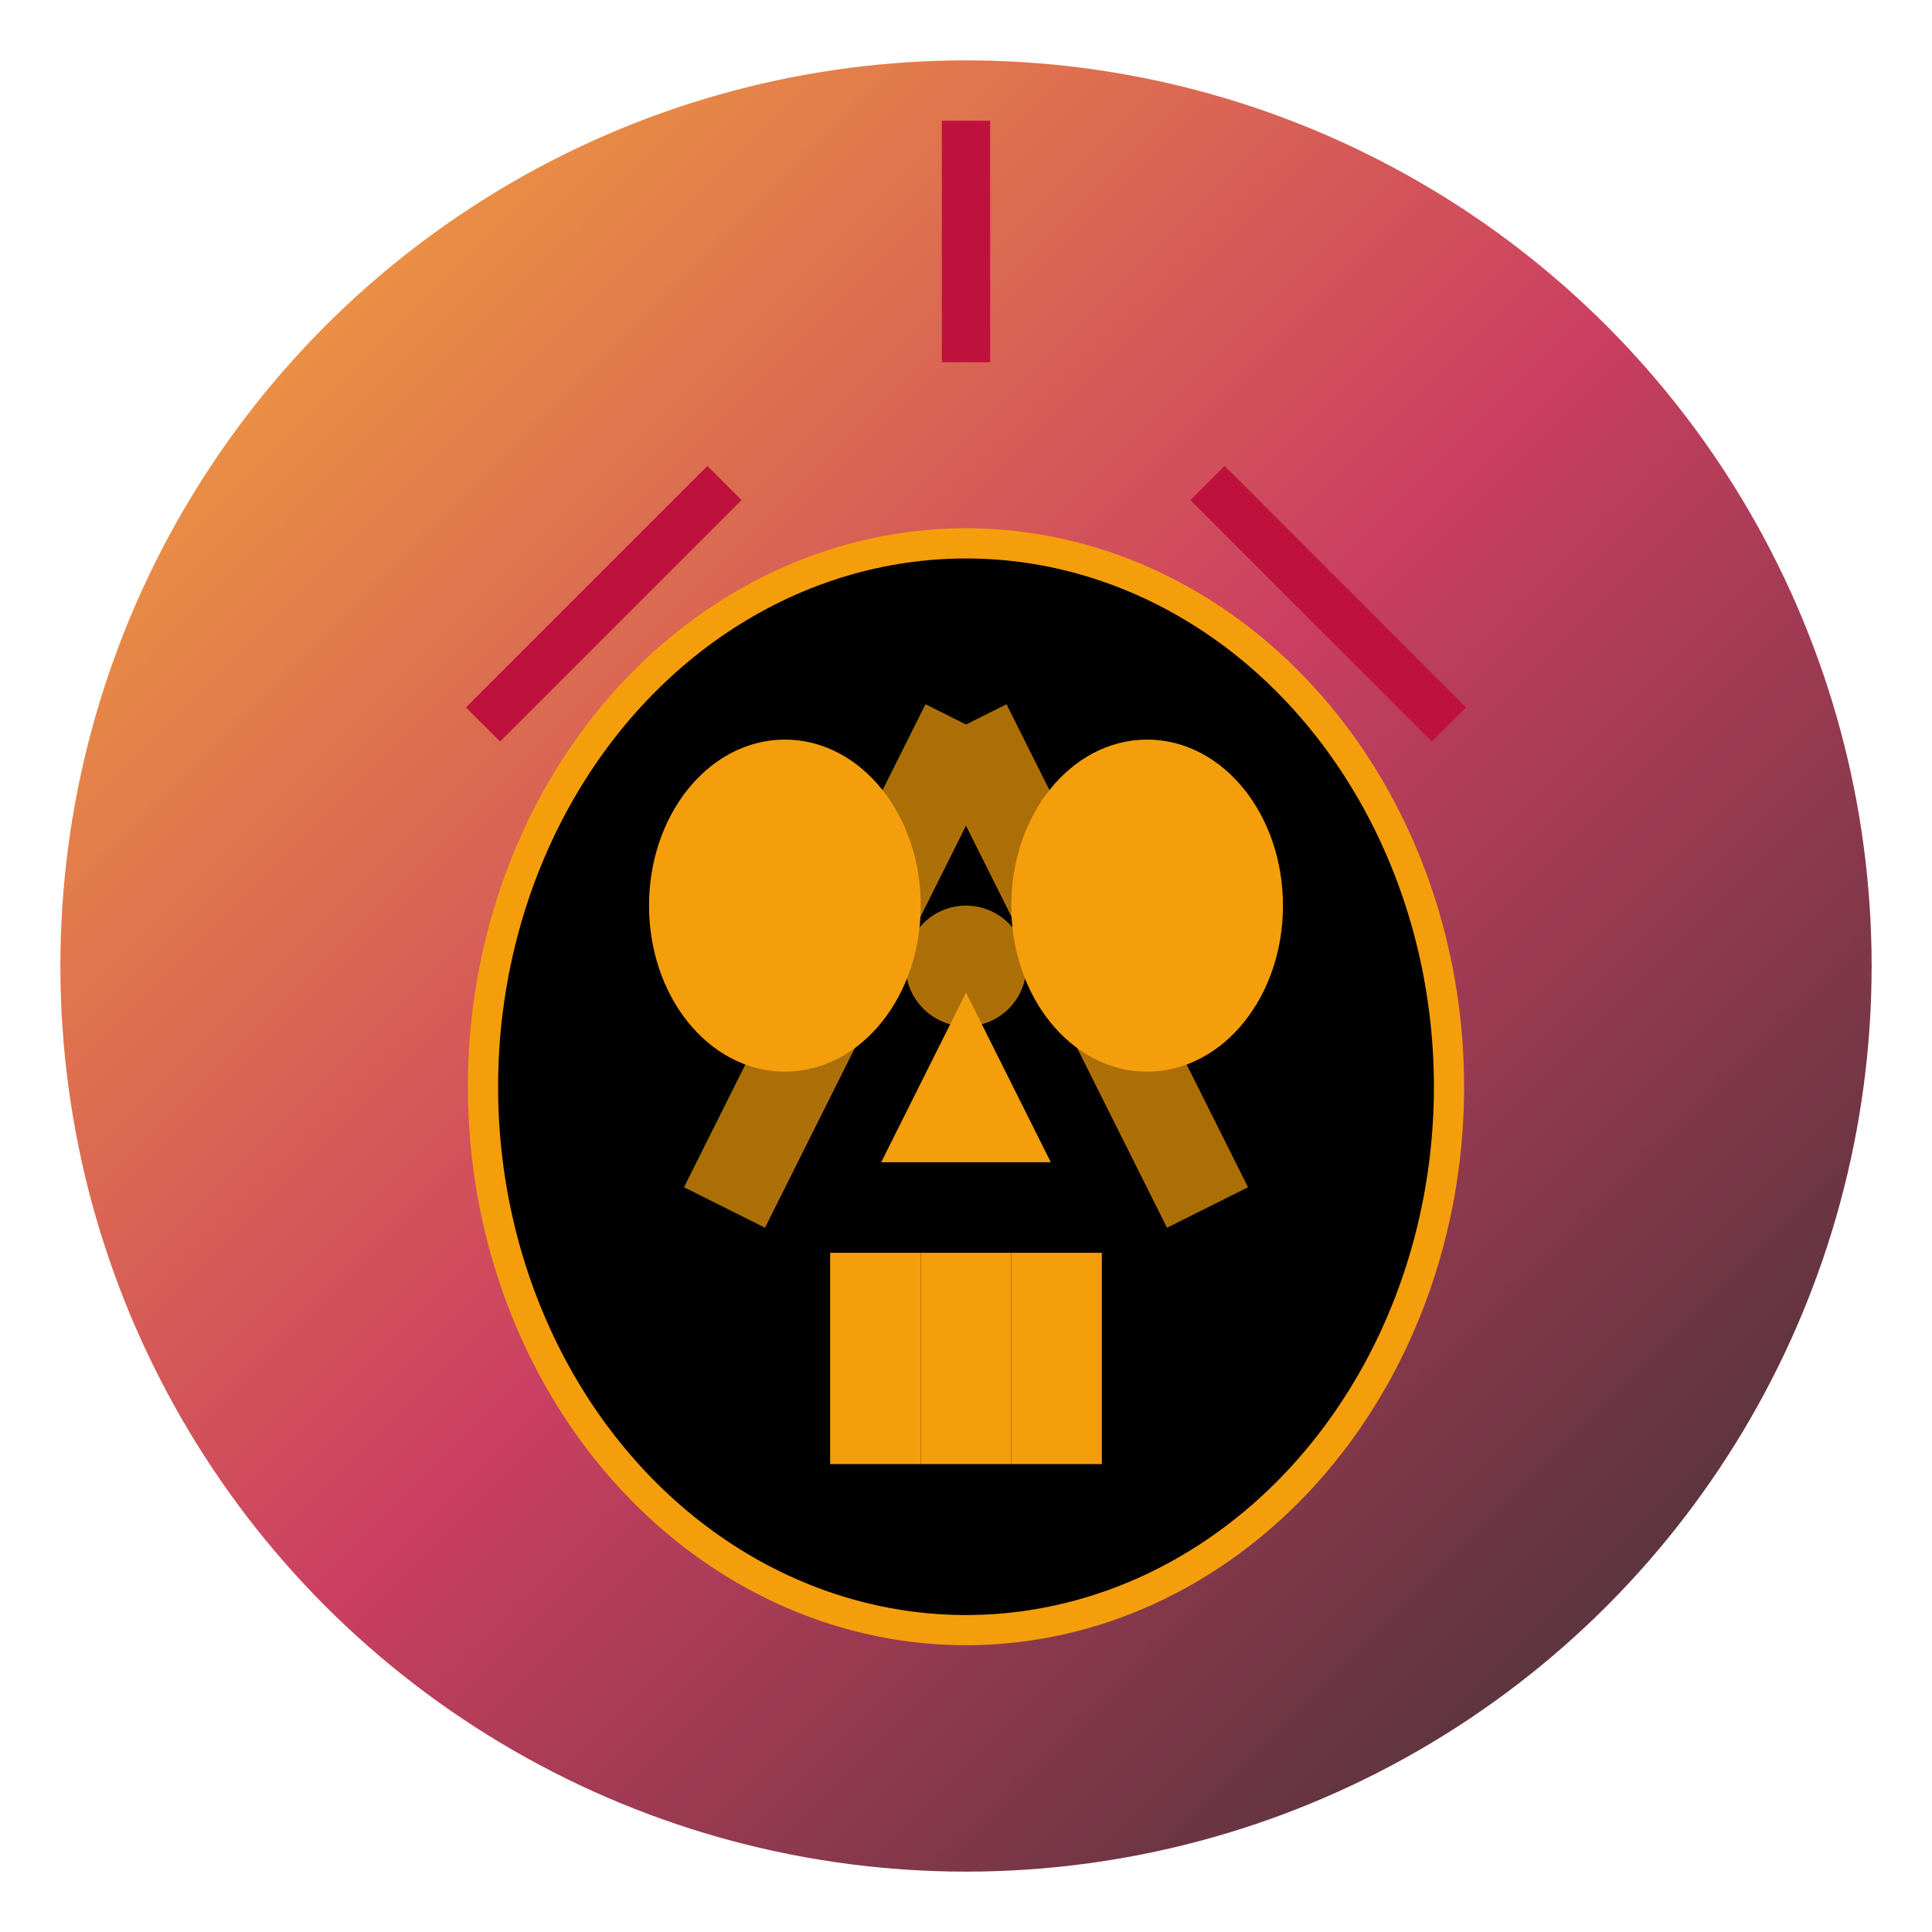 <svg xmlns="http://www.w3.org/2000/svg" viewBox="0 0 32 32" width="32" height="32">
  <defs>
    <linearGradient id="skullGradient" x1="0%" y1="0%" x2="100%" y2="100%">
      <stop offset="0%" style="stop-color:#f59e0b;stop-opacity:1" />
      <stop offset="50%" style="stop-color:#be123c;stop-opacity:1" />
      <stop offset="100%" style="stop-color:#000000;stop-opacity:1" />
    </linearGradient>
    <filter id="glow">
      <feGaussianBlur stdDeviation="1" result="coloredBlur"/>
      <feMerge> 
        <feMergeNode in="coloredBlur"/>
        <feMergeNode in="SourceGraphic"/>
      </feMerge>
    </filter>
  </defs>
  
  <!-- Background circle with subtle glow -->
  <circle cx="16" cy="16" r="15" fill="url(#skullGradient)" opacity="0.9" filter="url(#glow)"/>
  
  <!-- Skull shape -->
  <g fill="#000000" stroke="#f59e0b" stroke-width="0.5">
    <!-- Skull head -->
    <ellipse cx="16" cy="18" rx="8" ry="9" fill="#000000"/>
    
    <!-- Eye sockets -->
    <ellipse cx="13" cy="15" rx="2" ry="2.5" fill="#f59e0b"/>
    <ellipse cx="19" cy="15" rx="2" ry="2.5" fill="#f59e0b"/>
    
    <!-- Nose -->
    <path d="M 16 17 L 15 19 L 17 19 Z" fill="#f59e0b"/>
    
    <!-- Teeth -->
    <rect x="14" y="21" width="1" height="3" fill="#f59e0b"/>
    <rect x="15.5" y="21" width="1" height="3" fill="#f59e0b"/>
    <rect x="17" y="21" width="1" height="3" fill="#f59e0b"/>
    
    <!-- Cracks for anarchic feel -->
    <path d="M 8 12 L 12 8" stroke="#be123c" stroke-width="0.8" fill="none"/>
    <path d="M 24 12 L 20 8" stroke="#be123c" stroke-width="0.8" fill="none"/>
    <path d="M 16 6 L 16 2" stroke="#be123c" stroke-width="0.8" fill="none"/>
  </g>
  
  <!-- Anarchic symbol overlay -->
  <g fill="#f59e0b" opacity="0.7">
    <circle cx="16" cy="16" r="1" fill="#f59e0b"/>
    <path d="M 16 12 L 20 20 M 16 12 L 12 20" stroke="#f59e0b" stroke-width="1.5" fill="none"/>
  </g>
</svg>
